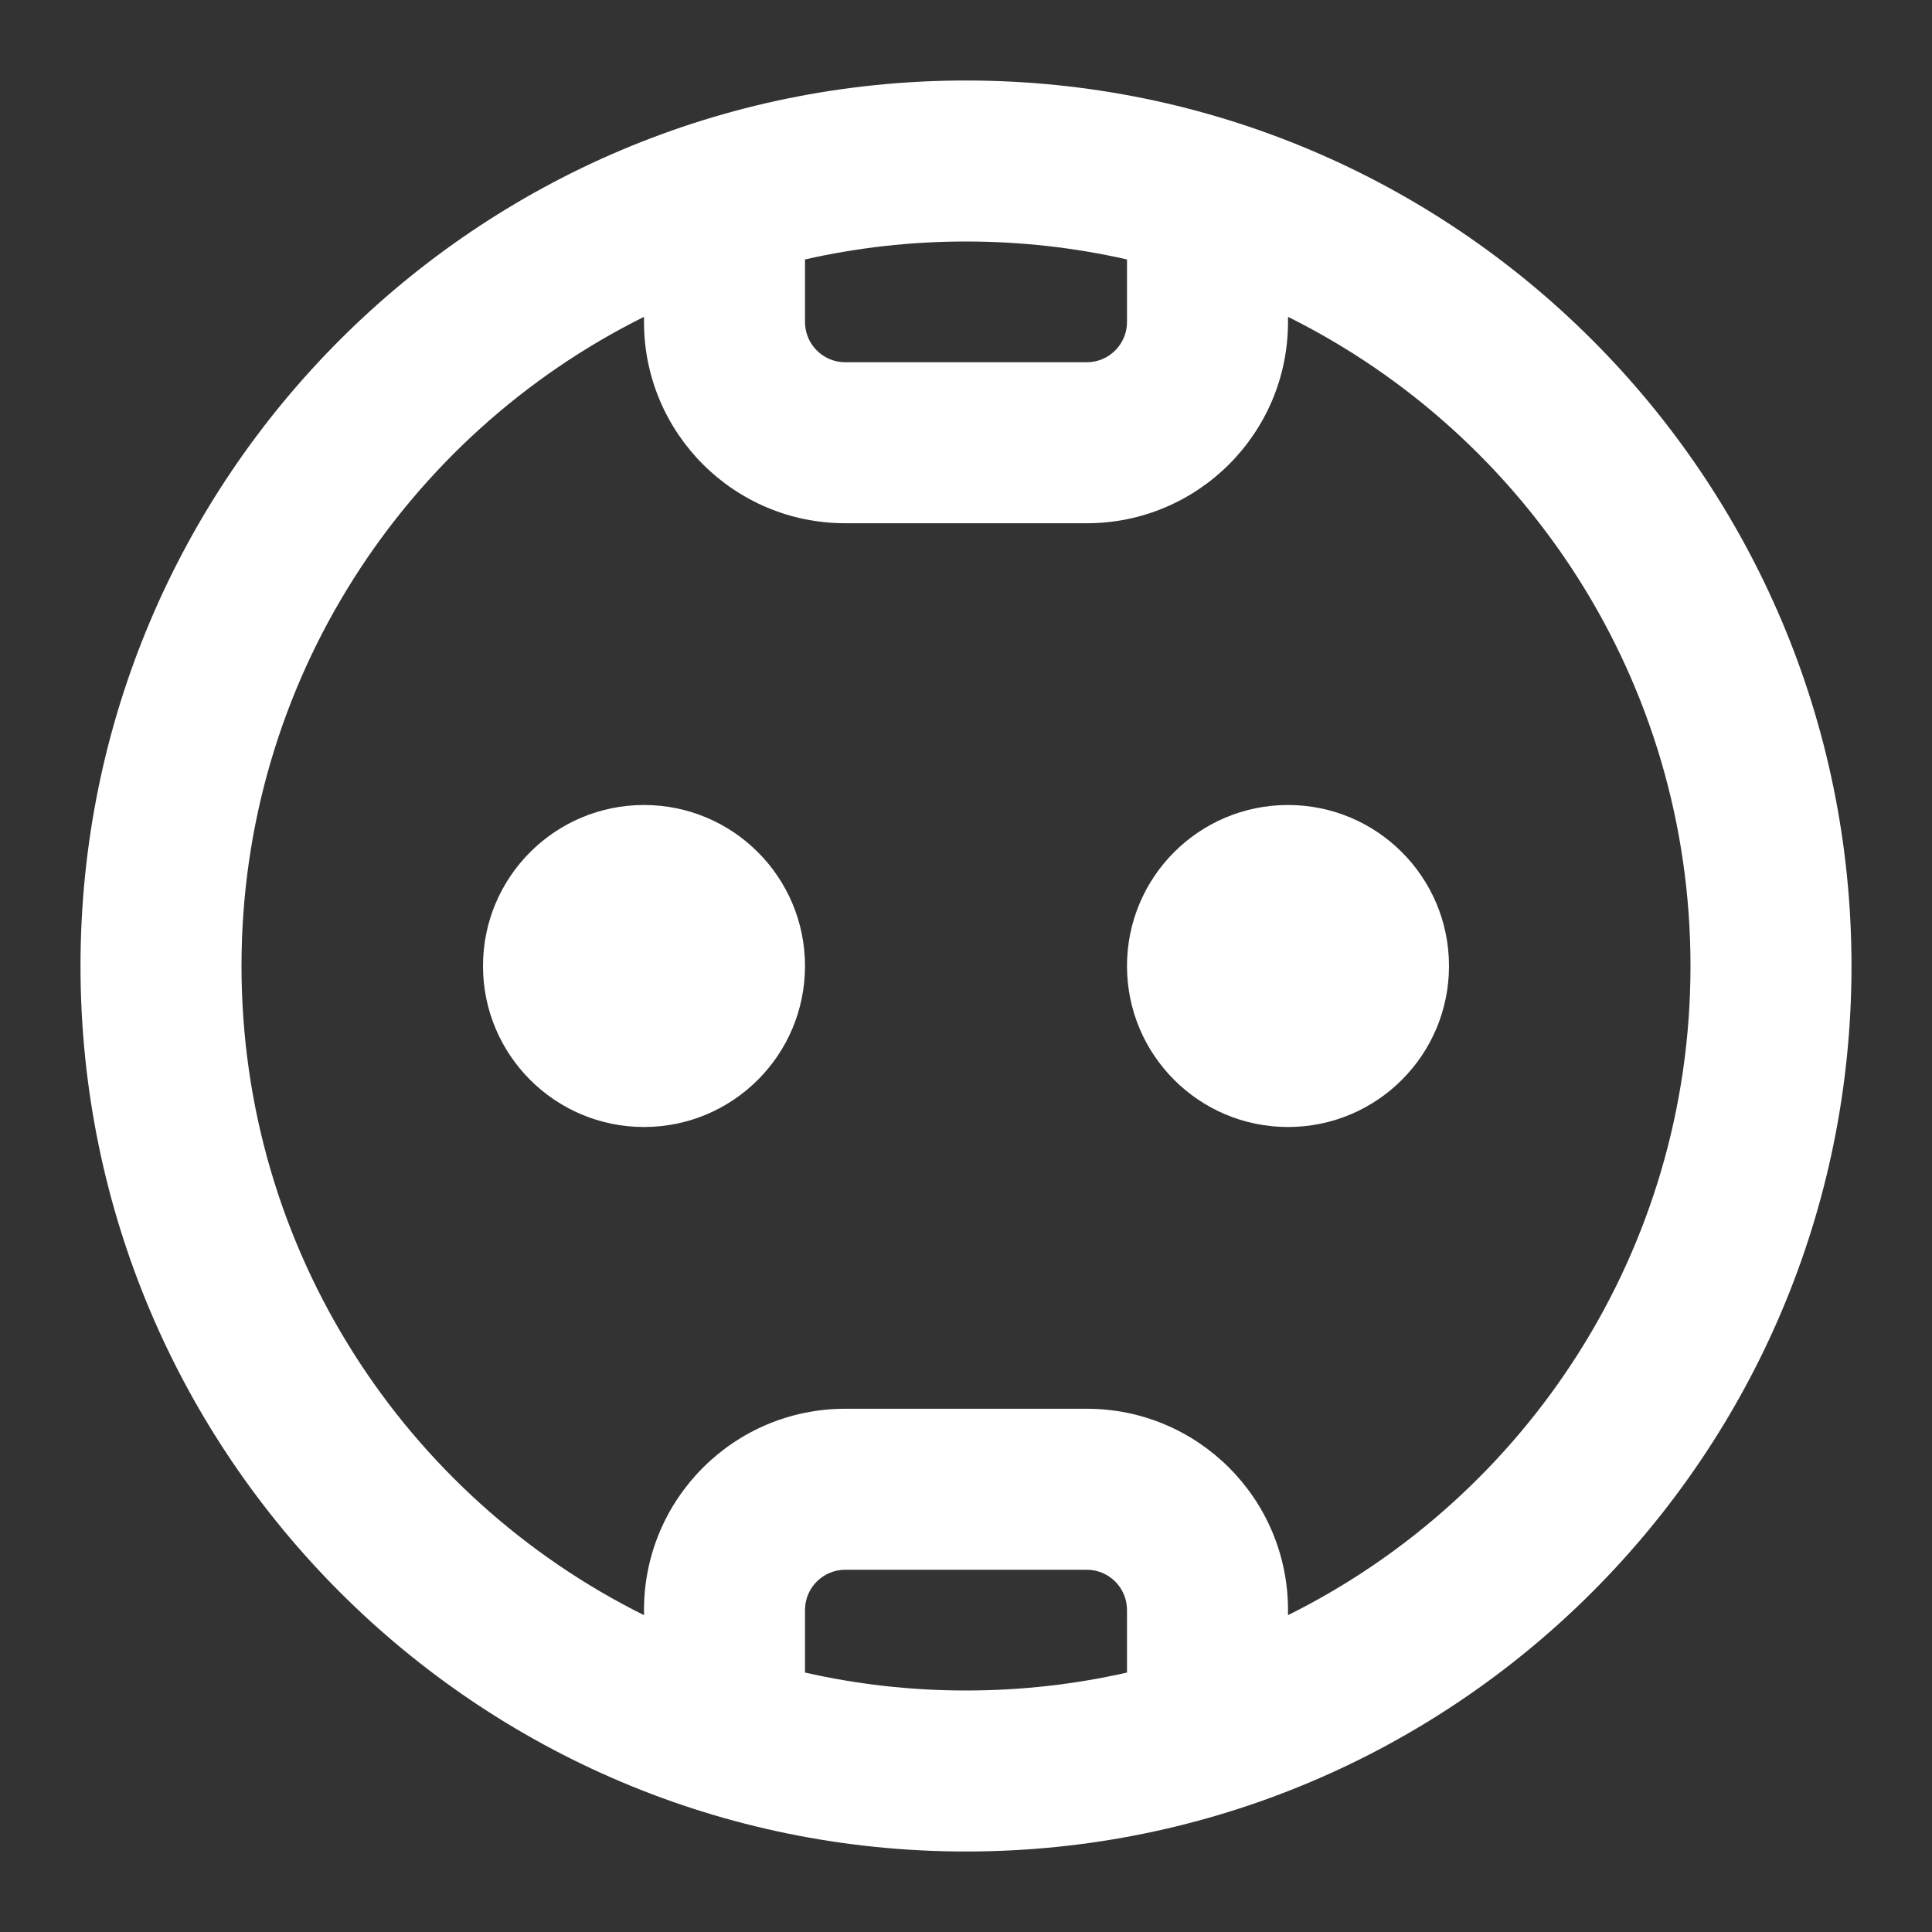 <svg width="24" height="24" viewBox="0 0 24 24" fill="none" xmlns="http://www.w3.org/2000/svg">
<rect x="0" y="0" width="24" height="24" fill="#333333" stroke="none"/>
<path fill-rule="evenodd" clip-rule="evenodd" d="M1 12C1 5.925 5.925 1 12 1C18.075 1 23 5.925 23 12C23 18.075 18.075 23 12 23C5.925 23 1 18.075 1 12ZM12 3C11.313 3 10.643 3.077 10 3.223V4C10 4.276 10.224 4.5 10.5 4.5H13.5C13.776 4.5 14 4.276 14 4V3.223C13.357 3.077 12.687 3 12 3ZM3 12C3 8.466 5.037 5.408 8 3.936V4C8 5.381 9.119 6.5 10.5 6.5H13.5C14.881 6.5 16 5.381 16 4V3.936C18.963 5.408 21 8.466 21 12C21 15.534 18.963 18.592 16 20.064V20C16 18.619 14.881 17.5 13.5 17.5H10.5C9.119 17.5 8 18.619 8 20V20.064C5.037 18.592 3 15.534 3 12ZM10 20.777C10.643 20.923 11.313 21 12 21C12.687 21 13.357 20.923 14 20.777V20C14 19.724 13.776 19.5 13.5 19.5H10.5C10.224 19.5 10 19.724 10 20V20.777Z" fill="#FFFFFF"/>
<path d="M10 12C10 13.105 9.105 14 8 14C6.895 14 6 13.105 6 12C6 10.895 6.895 10 8 10C9.105 10 10 10.895 10 12Z" fill="#FFFFFF"/>
<path d="M18 12C18 13.105 17.105 14 16 14C14.895 14 14 13.105 14 12C14 10.895 14.895 10 16 10C17.105 10 18 10.895 18 12Z" fill="#FFFFFF"/>
</svg>
